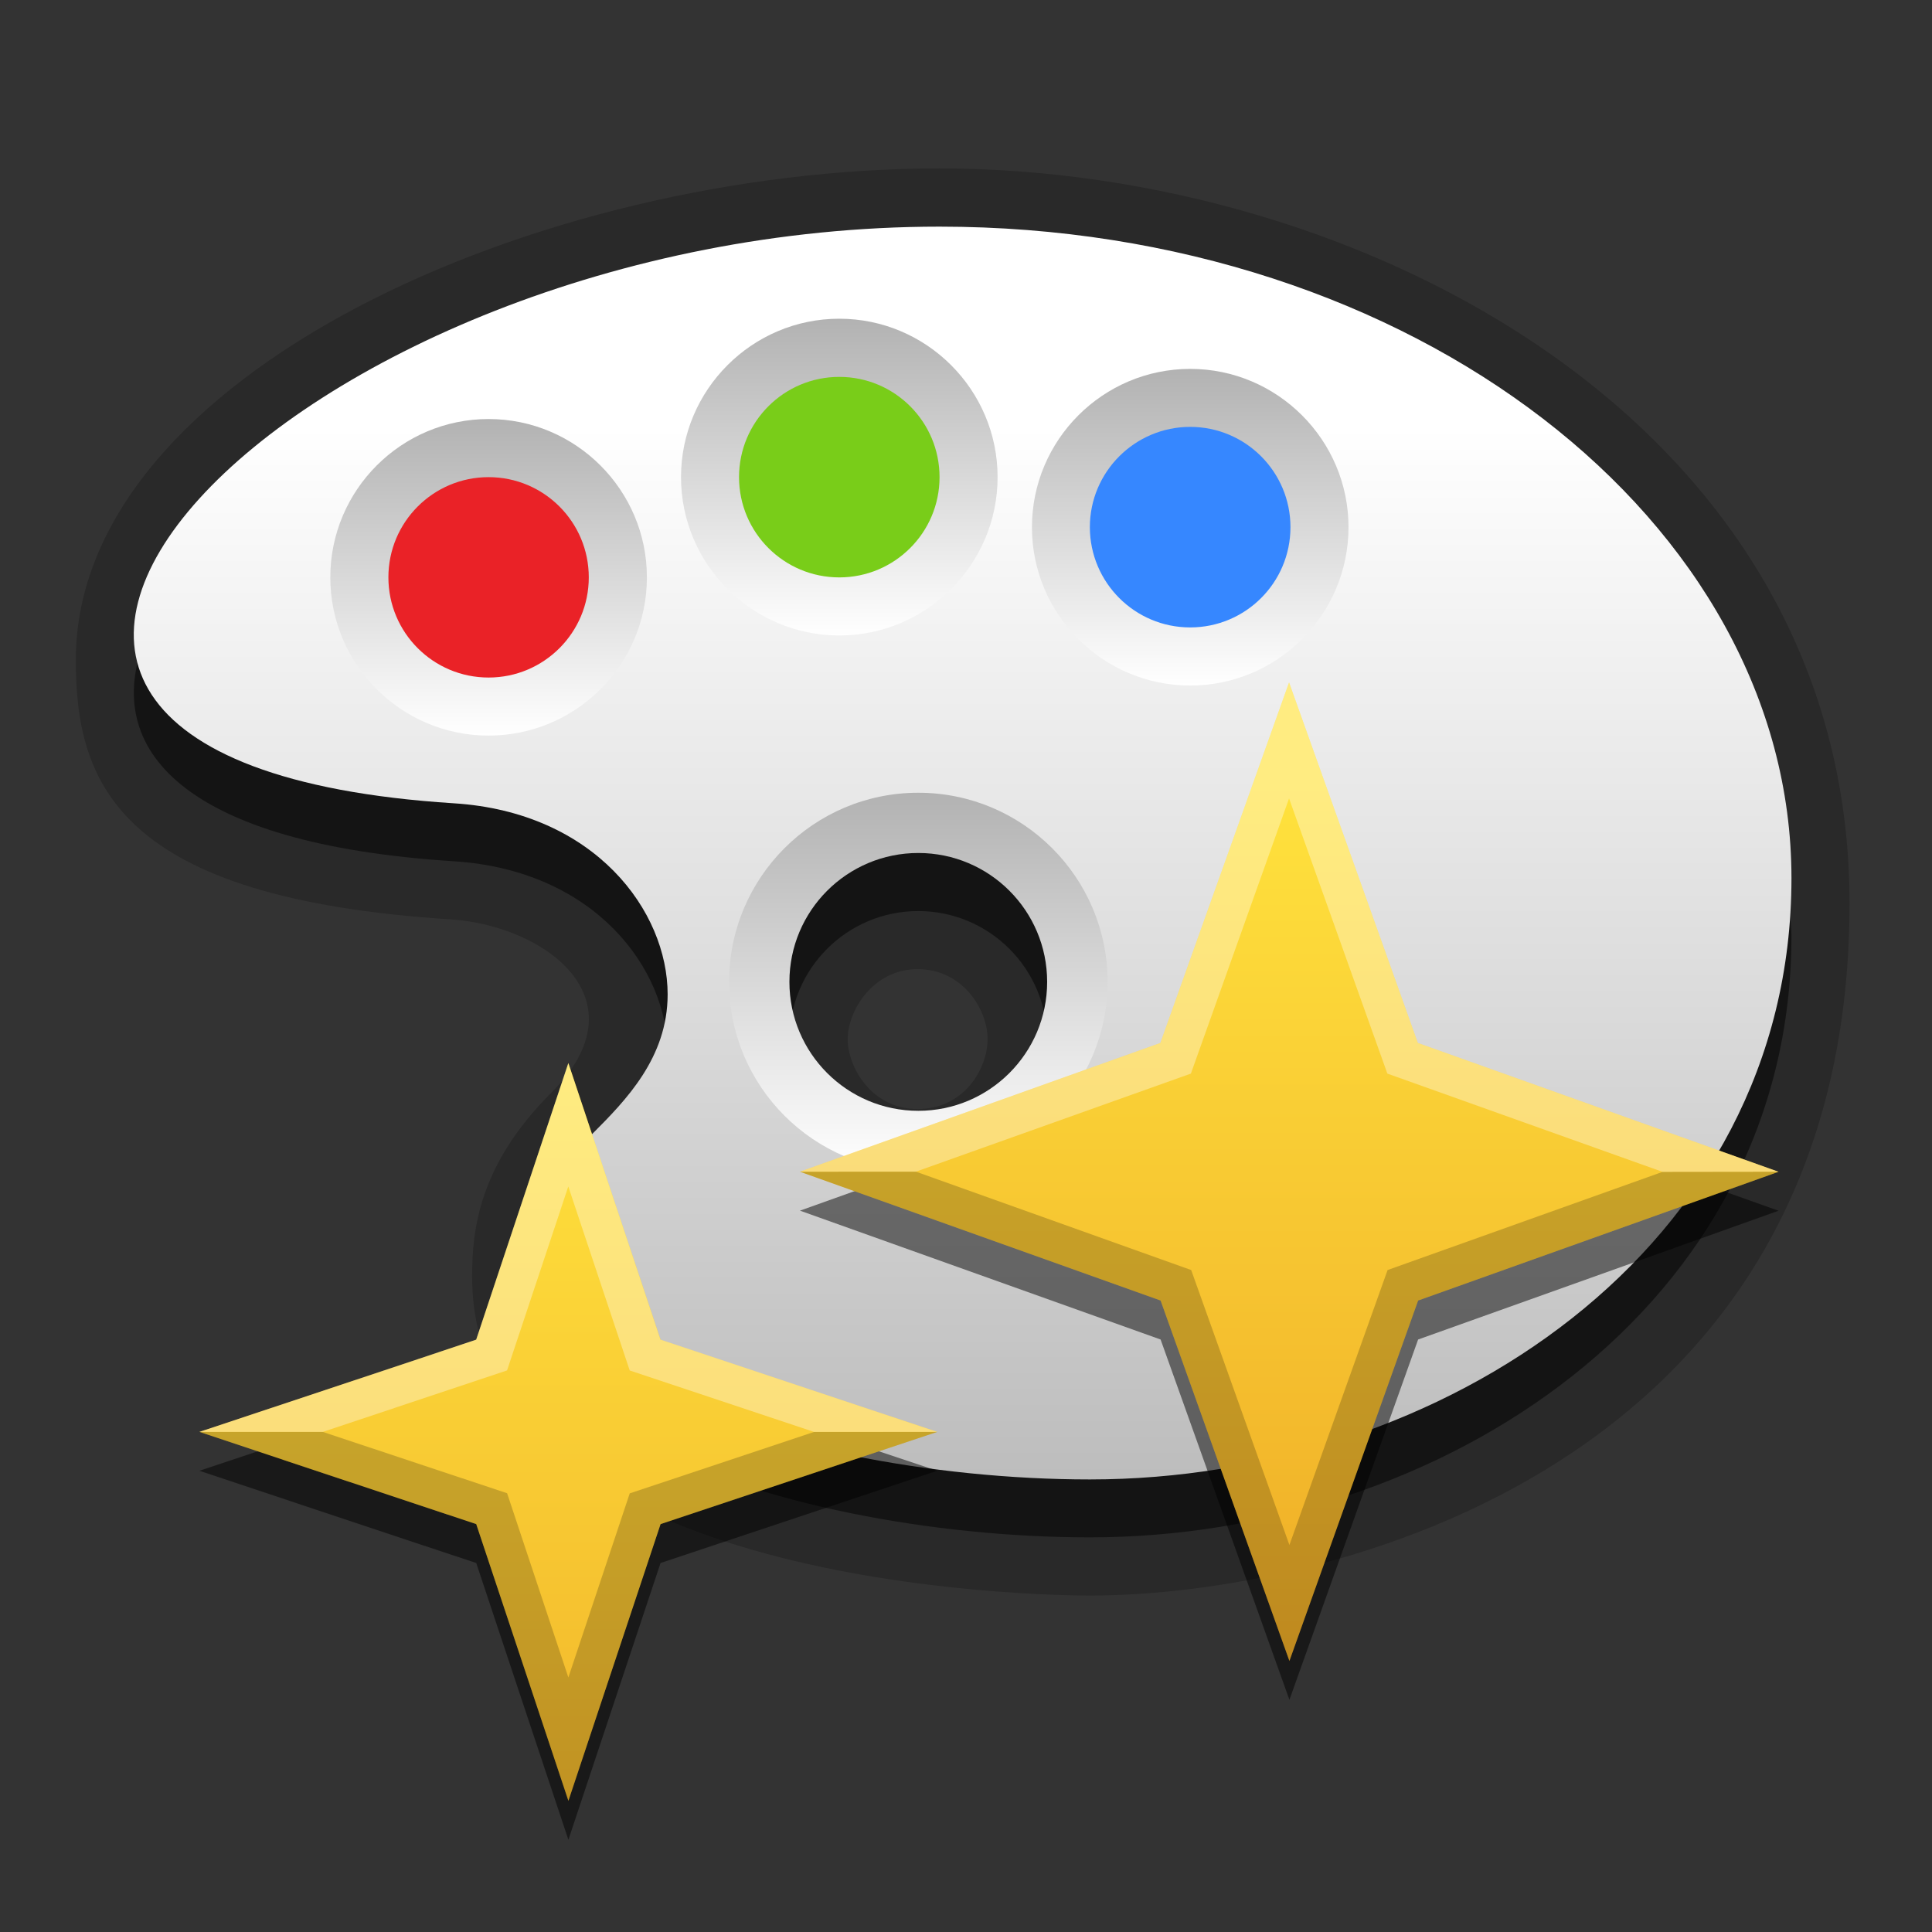 <?xml version="1.0" encoding="UTF-8"?>
<svg xmlns="http://www.w3.org/2000/svg" xmlns:xlink="http://www.w3.org/1999/xlink" contentScriptType="text/ecmascript" zoomAndPan="magnify" baseProfile="tiny" contentStyleType="text/css" version="1.1" width="65px" preserveAspectRatio="xMidYMid meet" viewBox="0 0 65 65" height="65px" x="0px" y="0px">
    <rect x="0" y="0" width="65" height="65" fill="#333333" stroke="none"/>
    <g>
        <path d="M 31.61 5.667 C 18.09 5.667 2.55 12.626 2.55 22.208 C 2.55 26.382 3.994 30.218 15.15 30.93 C 18.313 31.132 21.711 33.603 18.55 36.761 C 16.136 39.177 15.884 41.324 15.884 42.942 C 15.884 53.502 35.324 53.68 36.667 53.68 C 44.664 53.68 62.225 49.411 62.225 30.388 C 62.225 14.192 45.762 5.667 31.61 5.667 z M 30.873 37.313 C 29.313 37.313 28.519 35.891 28.519 34.959 C 28.519 34.025 29.355 32.605 30.873 32.605 C 32.394 32.605 33.227 33.968 33.227 34.959 C 33.227 35.953 32.438 37.313 30.873 37.313 z " fill-opacity="0.2"/>
        <path d="M 4.865 21.539 C 3.43 25.188 6.131 28.394 15.272 28.977 C 20.033 29.281 22.462 32.616 22.462 35.406 C 22.462 37.541 21.053 38.972 19.933 40.094 C 12.848 47.178 26.07 51.723 36.667 51.723 C 48.473 51.723 60.275 43.992 60.271 31.494 C 60.266 19.502 7.023 16.054 4.865 21.539 z M 35.23 34.988 C 35.23 37.383 33.288 39.325 30.894 39.325 C 28.499 39.325 26.558 37.383 26.558 34.988 C 26.558 32.592 28.5 30.652 30.894 30.652 C 33.288 30.653 35.23 32.596 35.23 34.988 z " fill-opacity="0.5"/>
        <linearGradient x1="1126.387" gradientTransform="matrix(1 0 0 1 -1094 -1454)" y1="1468.322" x2="1126.387" gradientUnits="userSpaceOnUse" y2="1509.577" xlink:type="simple" xlink:actuate="onLoad" id="SVGID_1_" xlink:show="other">
            <stop stop-color="#ffffff" offset="0"/>
            <stop stop-color="#b2b2b2" offset="1"/>
        </linearGradient>
        <path fill="url(#SVGID_1_)" d="M 31.61 7.625 C 9.874 7.625 -7.625 25.569 15.271 27.026 C 20.032 27.328 22.462 30.664 22.462 33.455 C 22.462 35.589 21.052 37.021 19.933 38.143 C 12.847 45.227 26.07 49.774 36.668 49.774 C 48.471 49.774 60.273 42.041 60.272 29.541 C 60.266 17.55 47.541 7.625 31.61 7.625 z M 30.878 38.18 C 28.493 38.18 25.436 35.257 25.436 32.876 C 25.436 30.499 28.493 27.556 30.878 27.556 C 33.253 27.556 36.546 30.501 36.546 32.876 C 36.546 35.258 33.255 38.18 30.878 38.18 z "/>
        <linearGradient x1="1124.897" gradientTransform="matrix(1 0 0 1 -1094 -1454)" y1="1493.404" x2="1124.897" gradientUnits="userSpaceOnUse" y2="1480.671" xlink:type="simple" xlink:actuate="onLoad" id="SVGID_2_" xlink:show="other">
            <stop stop-color="#ffffff" offset="0"/>
            <stop stop-color="#b2b2b2" offset="1"/>
        </linearGradient>
        <path fill="url(#SVGID_2_)" d="M 30.895 26.671 C 27.38 26.671 24.529 29.521 24.529 33.037 C 24.529 36.551 27.38 39.404 30.895 39.404 C 34.411 39.404 37.264 36.55 37.264 33.037 C 37.264 29.521 34.41 26.671 30.895 26.671 z M 30.895 37.372 C 28.5 37.372 26.559 35.43 26.559 33.034 C 26.559 30.638 28.501 28.698 30.895 28.698 C 33.289 28.698 35.23 30.639 35.23 33.034 C 35.23 35.43 33.288 37.372 30.895 37.372 z "/>
        <linearGradient x1="1122.237" gradientTransform="matrix(1 0 0 1 -1094 -1454)" y1="1475.379" x2="1122.237" gradientUnits="userSpaceOnUse" y2="1464.724" xlink:type="simple" xlink:actuate="onLoad" id="SVGID_3_" xlink:show="other">
            <stop stop-color="#ffffff" offset="0"/>
            <stop stop-color="#b2b2b2" offset="1"/>
        </linearGradient>
        <path fill="url(#SVGID_3_)" d="M 33.563 16.054 C 33.563 13.115 31.171 10.723 28.236 10.723 C 25.304 10.723 22.912 13.116 22.912 16.054 C 22.912 18.988 25.305 21.379 28.236 21.379 C 31.17 21.379 33.563 18.989 33.563 16.054 z "/>
        <circle fill="#79cd19" r="3.373" cx="28.237" cy="16.053"/>
        <linearGradient x1="1110.438" gradientTransform="matrix(1 0 0 1 -1094 -1454)" y1="1478.748" x2="1110.438" gradientUnits="userSpaceOnUse" y2="1468.099" xlink:type="simple" xlink:actuate="onLoad" id="SVGID_4_" xlink:show="other">
            <stop stop-color="#ffffff" offset="0"/>
            <stop stop-color="#b2b2b2" offset="1"/>
        </linearGradient>
        <path fill="url(#SVGID_4_)" d="M 16.438 14.098 C 13.501 14.098 11.113 16.488 11.113 19.426 C 11.113 22.364 13.501 24.748 16.438 24.748 C 19.372 24.748 21.764 22.364 21.764 19.426 C 21.765 16.488 19.371 14.098 16.438 14.098 z "/>
        <circle fill="#ea2227" r="3.371" cx="16.438" cy="19.424"/>
        <linearGradient x1="1134.044" gradientTransform="matrix(1 0 0 1 -1094 -1454)" y1="1477.064" x2="1134.044" gradientUnits="userSpaceOnUse" y2="1466.411" xlink:type="simple" xlink:actuate="onLoad" id="SVGID_5_" xlink:show="other">
            <stop stop-color="#ffffff" offset="0"/>
            <stop stop-color="#b2b2b2" offset="1"/>
        </linearGradient>
        <path fill="url(#SVGID_5_)" d="M 40.044 23.064 C 42.977 23.064 45.369 20.676 45.369 17.737 C 45.369 14.803 42.976 12.411 40.044 12.411 C 37.107 12.411 34.719 14.803 34.719 17.737 C 34.717 20.675 37.107 23.064 40.044 23.064 z "/>
        <path fill="#3687ff" d="M 40.042 21.109 C 41.906 21.109 43.416 19.601 43.416 17.736 C 43.416 15.876 41.908 14.362 40.042 14.362 C 38.182 14.362 36.667 15.875 36.667 17.736 C 36.67 19.602 38.182 21.109 40.042 21.109 z "/>
    </g>
    <g>
        <polygon points="26.911,40.732 26.937,40.739 39.047,45.066 43.381,57.189 47.711,45.066 59.844,40.732    59.832,40.732 56.073,39.393 30.581,39.421  " fill-opacity="0.5"/>
        <linearGradient x1="-1072.473" gradientTransform="matrix(-1 0 0 1 -1029.096 -2181)" y1="2207.345" x2="-1072.473" gradientUnits="userSpaceOnUse" y2="2257.197" xlink:type="simple" xlink:actuate="onLoad" id="SVGID_6_" xlink:show="other">
            <stop stop-color="#ffe23d" offset="0"/>
            <stop stop-color="#e48717" offset="1"/>
        </linearGradient>
        <polygon fill="url(#SVGID_6_)" points="26.911,39.421 26.937,39.43 39.047,43.755 43.381,55.881 47.711,43.755 59.844,39.421    59.832,39.421 47.702,35.09 43.369,22.96 39.039,35.09  "/>
        <polygon points="26.911,39.421 26.937,39.43 39.047,43.755 43.381,55.881 47.711,43.755 59.844,39.421    59.832,39.421 55.936,39.426 46.684,42.729 43.381,51.98 40.076,42.729 30.814,39.419  " fill-opacity="0.2"/>
        <polygon fill="#ffffff" fill-opacity="0.35" points="55.936,39.426 59.832,39.421 47.702,35.09 43.369,22.96 39.039,35.09    26.911,39.421 30.814,39.419 40.066,36.12 43.369,26.862 46.676,36.12  "/>
    </g>
    <g>
        <path d="M 19.123 61.898 L 22.224 52.585 L 31.533 49.482 L 27.482 48.133 L 10.76 48.133 L 6.709 49.482 C 6.709 49.482 14.851 52.202 16.022 52.585 C 16.409 53.757 19.123 61.898 19.123 61.898 z " fill-opacity="0.5"/>
        <linearGradient x1="-1048.217" gradientTransform="matrix(-1 0 0 1 -1029.096 -2181)" y1="2216.739" x2="-1048.217" gradientUnits="userSpaceOnUse" y2="2270.142" xlink:type="simple" xlink:actuate="onLoad" id="SVGID_7_" xlink:show="other">
            <stop stop-color="#ffe23d" offset="0"/>
            <stop stop-color="#e48717" offset="1"/>
        </linearGradient>
        <path fill="url(#SVGID_7_)" d="M 19.123 60.587 L 22.224 51.277 L 31.533 48.174 C 31.533 48.174 23.388 45.463 22.224 45.072 C 21.833 43.908 19.123 35.766 19.123 35.766 C 19.123 35.766 16.41 43.908 16.022 45.072 C 14.855 45.467 6.709 48.174 6.709 48.174 C 6.709 48.174 14.851 50.892 16.022 51.277 C 16.409 52.445 19.123 60.587 19.123 60.587 z "/>
        <path d="M 6.708 48.175 C 6.708 48.175 14.851 50.895 16.021 51.279 C 16.406 52.447 19.121 60.591 19.121 60.591 C 19.121 60.591 21.831 52.45 22.221 51.279 C 23.167 50.966 31.532 48.175 31.532 48.175 L 27.388 48.176 L 21.187 50.242 L 19.122 56.437 L 17.061 50.238 L 10.861 48.175 L 6.708 48.175 z " fill-opacity="0.2"/>
        <path fill="#ffffff" d="M 6.709 48.174 L 10.859 48.175 C 13.171 47.403 17.059 46.106 17.059 46.106 L 19.12 39.918 C 19.888 42.228 21.186 46.108 21.186 46.108 C 21.186 46.108 25.075 47.405 27.386 48.175 L 31.53 48.174 C 31.53 48.174 23.385 45.461 22.218 45.07 C 21.829 43.904 19.119 35.765 19.119 35.765 C 19.119 35.765 16.406 43.904 16.019 45.07 C 14.855 45.465 6.709 48.175 6.709 48.174 z " fill-opacity="0.35"/>
    </g>
</svg>
